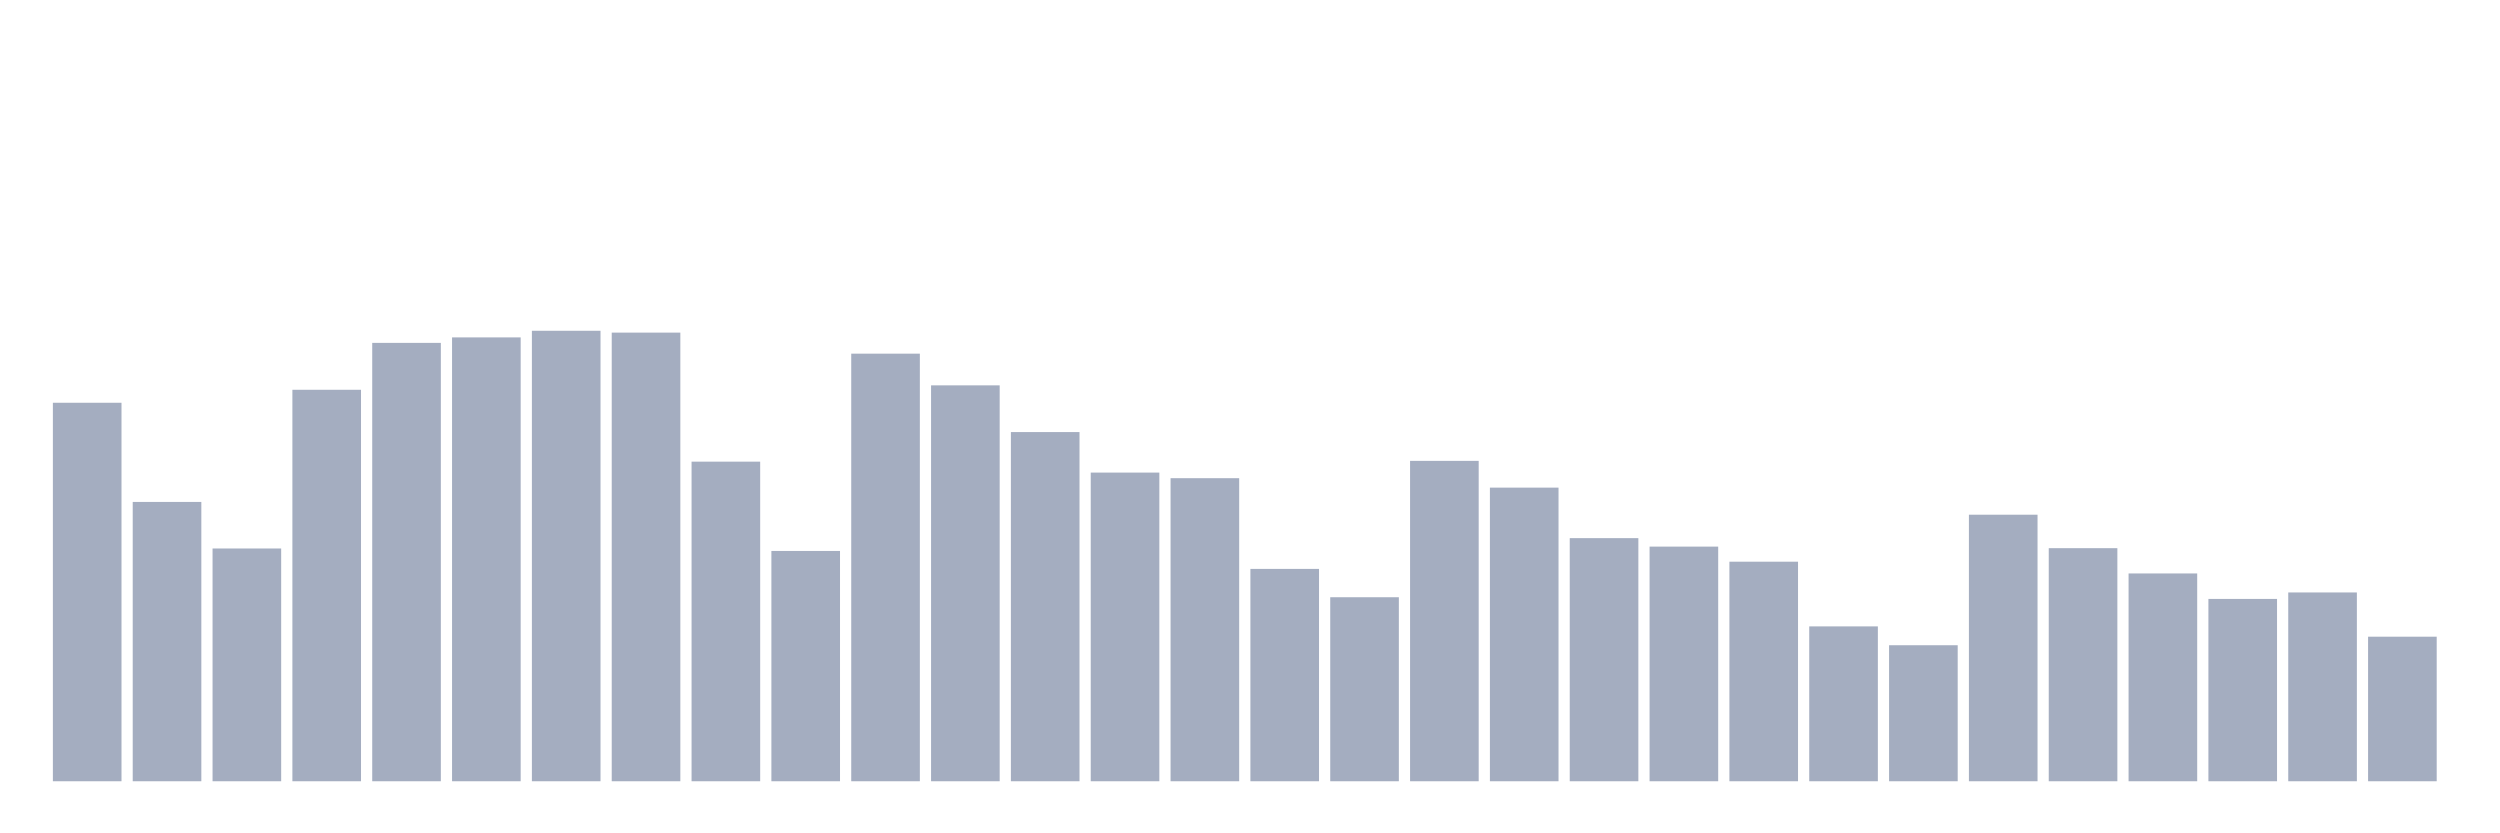 <svg xmlns="http://www.w3.org/2000/svg" viewBox="0 0 480 160"><g transform="translate(10,10)"><rect class="bar" x="0.153" width="13.175" y="67.329" height="72.671" fill="rgb(164,173,192)"></rect><rect class="bar" x="15.482" width="13.175" y="86.372" height="53.628" fill="rgb(164,173,192)"></rect><rect class="bar" x="30.81" width="13.175" y="95.31" height="44.69" fill="rgb(164,173,192)"></rect><rect class="bar" x="46.138" width="13.175" y="64.839" height="75.161" fill="rgb(164,173,192)"></rect><rect class="bar" x="61.466" width="13.175" y="55.833" height="84.167" fill="rgb(164,173,192)"></rect><rect class="bar" x="76.794" width="13.175" y="54.78" height="85.22" fill="rgb(164,173,192)"></rect><rect class="bar" x="92.123" width="13.175" y="53.508" height="86.492" fill="rgb(164,173,192)"></rect><rect class="bar" x="107.451" width="13.175" y="53.862" height="86.138" fill="rgb(164,173,192)"></rect><rect class="bar" x="122.779" width="13.175" y="78.637" height="61.363" fill="rgb(164,173,192)"></rect><rect class="bar" x="138.107" width="13.175" y="95.784" height="44.216" fill="rgb(164,173,192)"></rect><rect class="bar" x="153.436" width="13.175" y="57.902" height="82.098" fill="rgb(164,173,192)"></rect><rect class="bar" x="168.764" width="13.175" y="63.989" height="76.011" fill="rgb(164,173,192)"></rect><rect class="bar" x="184.092" width="13.175" y="72.957" height="67.043" fill="rgb(164,173,192)"></rect><rect class="bar" x="199.42" width="13.175" y="80.736" height="59.264" fill="rgb(164,173,192)"></rect><rect class="bar" x="214.748" width="13.175" y="81.812" height="58.188" fill="rgb(164,173,192)"></rect><rect class="bar" x="230.077" width="13.175" y="99.229" height="40.771" fill="rgb(164,173,192)"></rect><rect class="bar" x="245.405" width="13.175" y="104.669" height="35.331" fill="rgb(164,173,192)"></rect><rect class="bar" x="260.733" width="13.175" y="78.487" height="61.513" fill="rgb(164,173,192)"></rect><rect class="bar" x="276.061" width="13.175" y="83.625" height="56.375" fill="rgb(164,173,192)"></rect><rect class="bar" x="291.39" width="13.175" y="93.323" height="46.677" fill="rgb(164,173,192)"></rect><rect class="bar" x="306.718" width="13.175" y="94.948" height="45.052" fill="rgb(164,173,192)"></rect><rect class="bar" x="322.046" width="13.175" y="97.845" height="42.155" fill="rgb(164,173,192)"></rect><rect class="bar" x="337.374" width="13.175" y="110.267" height="29.733" fill="rgb(164,173,192)"></rect><rect class="bar" x="352.702" width="13.175" y="113.885" height="26.115" fill="rgb(164,173,192)"></rect><rect class="bar" x="368.031" width="13.175" y="88.824" height="51.176" fill="rgb(164,173,192)"></rect><rect class="bar" x="383.359" width="13.175" y="95.249" height="44.751" fill="rgb(164,173,192)"></rect><rect class="bar" x="398.687" width="13.175" y="100.102" height="39.898" fill="rgb(164,173,192)"></rect><rect class="bar" x="414.015" width="13.175" y="104.993" height="35.007" fill="rgb(164,173,192)"></rect><rect class="bar" x="429.344" width="13.175" y="103.751" height="36.249" fill="rgb(164,173,192)"></rect><rect class="bar" x="444.672" width="13.175" y="112.245" height="27.755" fill="rgb(164,173,192)"></rect></g></svg>